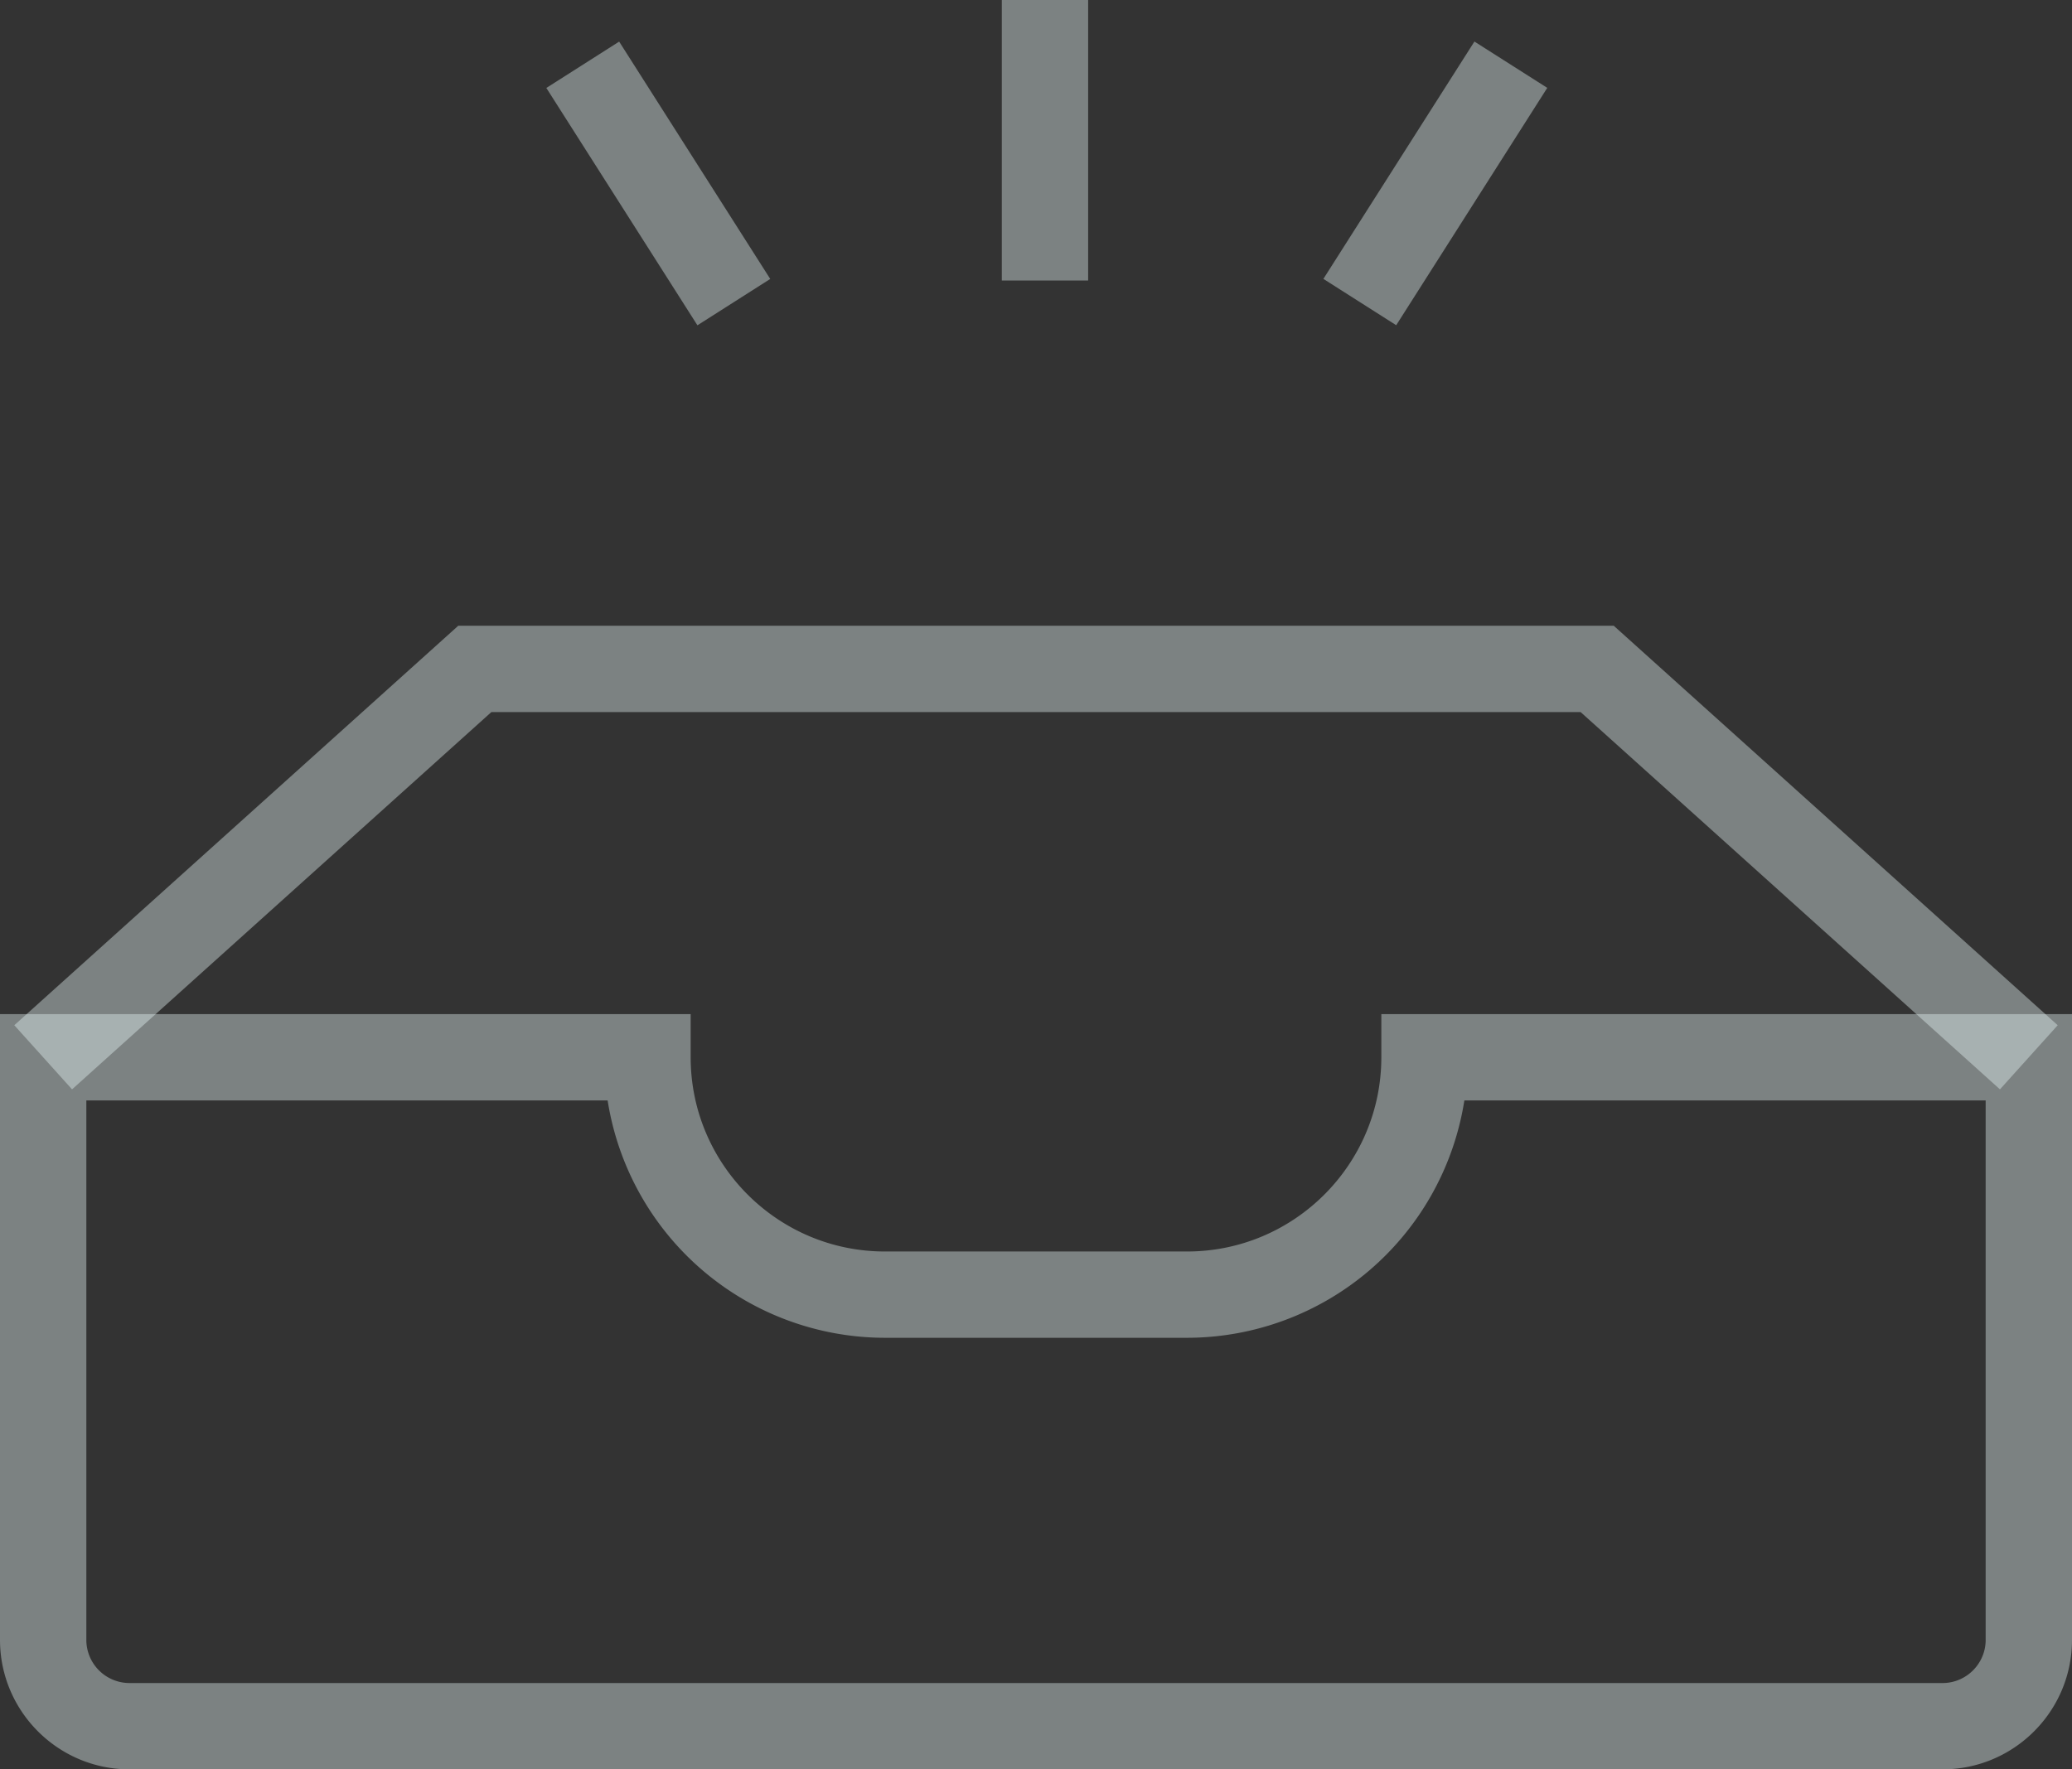 <svg xmlns="http://www.w3.org/2000/svg" width="96" height="82" viewBox="104.584 270 96 82"><rect x="104.584" y="270" width="96" height="82" fill="#333333" stroke="none"/><g data-name="noun_Empty_203873"><g data-name="Group 186"><path d="M197.246 320.486 177.816 303h-50.464l-19.43 17.486-2.676-2.972L125.816 299h53.536l20.57 18.514-2.676 2.972Z" fill="rgba(232,248,247,0.4 )" fill-rule="evenodd" data-name="Path 296"/></g><g data-name="Group 187"><path d="M194.584 352h-84c-3.309 0-6-2.691-6-6v-29h32v2c0 4.963 4.037 9 9 9h14c4.963 0 9-4.037 9-9v-2h32v29c0 3.309-2.69 6-6 6Zm-86-31v25a2.002 2.002 0 0 0 2 2h84c1.103 0 2-.897 2-2v-25h-24.153a13.02 13.02 0 0 1-12.847 11h-14a13.02 13.02 0 0 1-12.847-11h-24.153Z" fill="rgba(232,248,247,0.4 )" fill-rule="evenodd" data-name="Path 297"/></g><g data-name="Group 188"><path d="m133.271 271.928 7 11-3.374 2.148-7-11 3.374-2.148" fill="rgba(232,248,247,0.4 )" fill-rule="evenodd" data-name="Rectangle 110"/></g><g data-name="Group 189"><path d="m172.897 271.925 3.375 2.147-6.999 11-3.374-2.147 6.998-11" fill="rgba(232,248,247,0.4 )" fill-rule="evenodd" data-name="Rectangle 111"/></g><g data-name="Group 190"><path d="M151 270h4v13h-4v-13" fill="rgba(232,248,247,0.4 )" fill-rule="evenodd" data-name="Rectangle 112"/></g></g></svg>